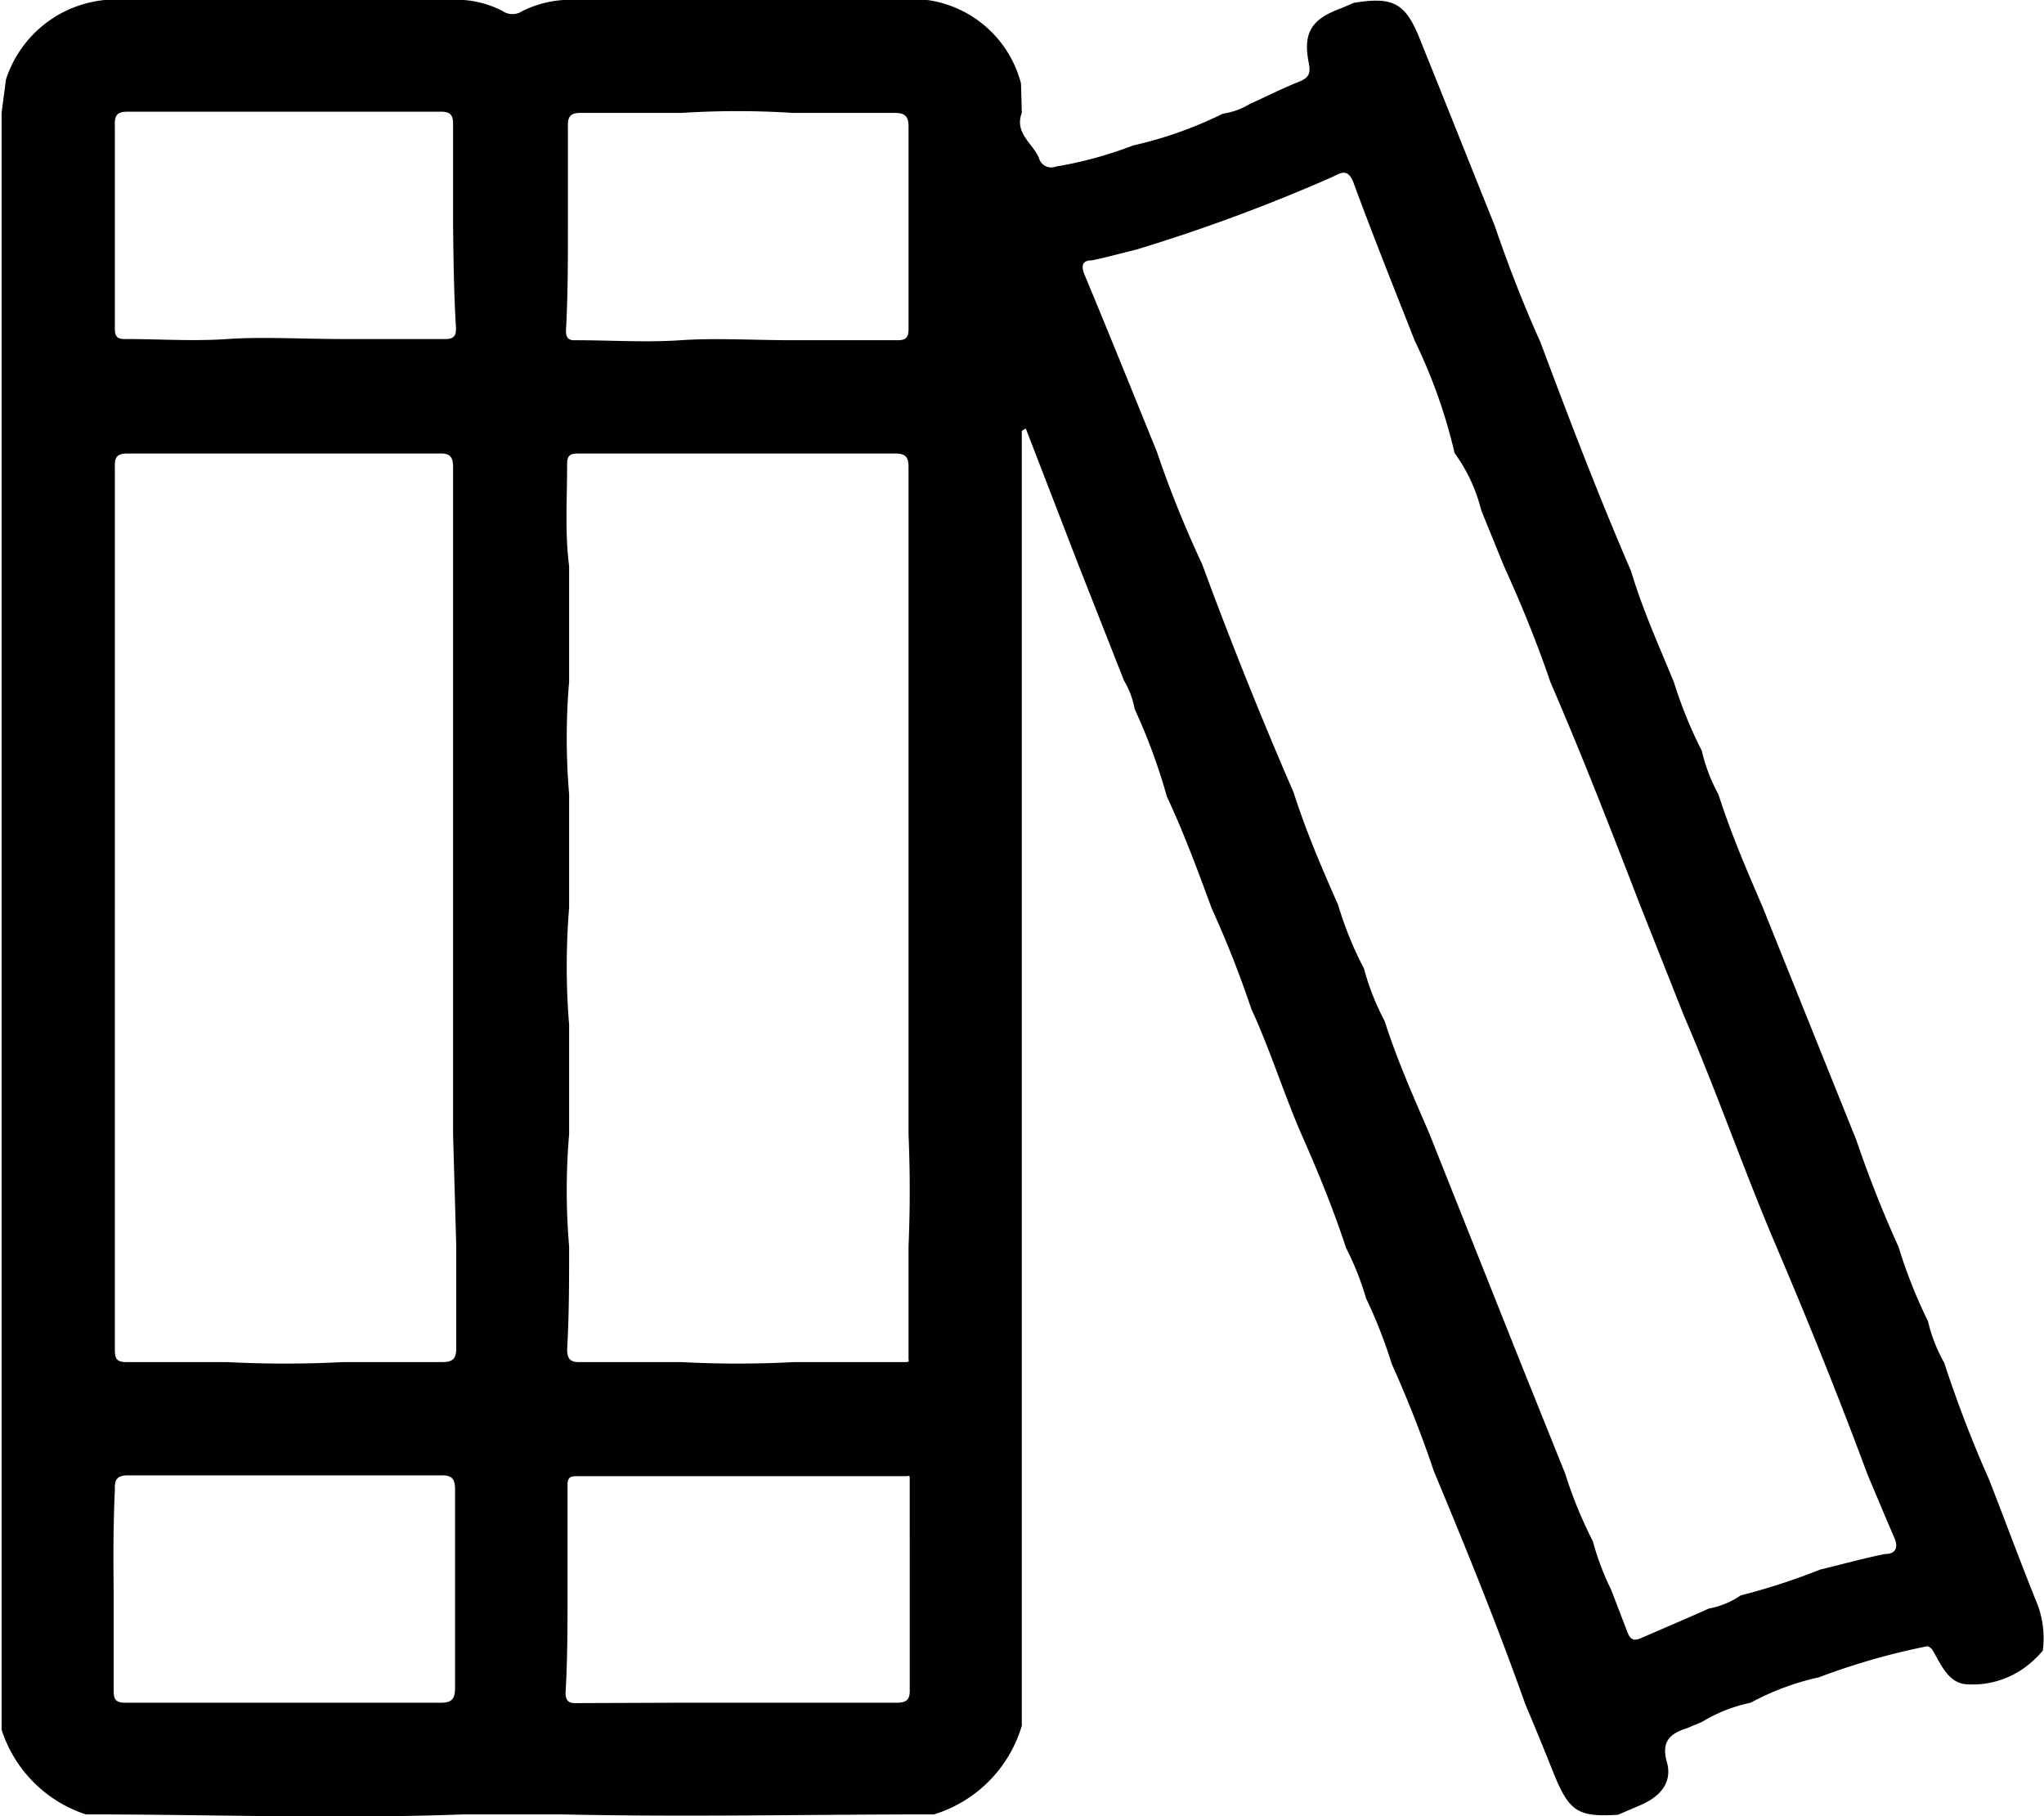 <svg id="Layer_20" data-name="Layer 20" xmlns="http://www.w3.org/2000/svg" viewBox="0 0 51.43 45.69"><defs><style>.cls-1{fill:#010101;}</style></defs><path class="cls-1" d="M54.34,44.39c.39,1,.76,2,1.16,3a2.42,2.42,0,0,1,.19,1.3,2.39,2.39,0,0,1-.22.23,2.24,2.24,0,0,1-1.64.62c-.52,0-.7-.51-.93-.89,0,0-.09-.08-.12-.07a17.22,17.22,0,0,0-2.72.78,6.6,6.6,0,0,0-1.72.64,3.88,3.88,0,0,0-1.22.48l-.38.16c-.41.13-.66.32-.51.85s-.18.88-.67,1.09l-.56.24c-1,.06-1.22-.08-1.6-1-.24-.6-.48-1.19-.73-1.78-.71-2-1.49-3.92-2.3-5.86-.31-.92-.66-1.81-1.06-2.7a12.42,12.42,0,0,0-.65-1.66,7.19,7.19,0,0,0-.5-1.26c-.33-1-.7-1.9-1.11-2.83s-.75-2-1.19-3l-.08-.17a26.09,26.09,0,0,0-1-2.54c-.35-.95-.7-1.9-1.13-2.82A14.79,14.79,0,0,0,32.84,25a2.18,2.18,0,0,0-.27-.72l-1.15-2.92L30.1,17.94,30,18V50l0,.58a3.32,3.32,0,0,1-2.21,2.23c-3.13,0-6.26.07-9.38,0-.83,0-1.63,0-2.46,0-3.16.12-6.33,0-9.5,0a3.31,3.31,0,0,1-2.12-2.13l0-.67V10l.11-.84a2.91,2.91,0,0,1,3.05-2c2.7,0,5.4,0,8.09,0a2.53,2.53,0,0,1,1.36.28.44.44,0,0,0,.49,0,2.75,2.75,0,0,1,1.41-.28h8a2.84,2.84,0,0,1,3.14,2.1L30,10c-.19.51.27.76.43,1.13a.32.32,0,0,0,.43.22,9.94,9.94,0,0,0,1.94-.53,10.13,10.13,0,0,0,2.26-.8,1.8,1.8,0,0,0,.67-.24c.42-.19.83-.4,1.26-.57.24-.1.28-.21.23-.47-.15-.76.07-1.1.81-1.37l.33-.14c1-.16,1.31,0,1.69,1,.62,1.53,1.23,3.07,1.85,4.61.34,1,.73,2,1.15,2.93.72,1.93,1.46,3.86,2.28,5.76.3,1,.7,1.87,1.08,2.8a11.08,11.08,0,0,0,.7,1.72,4.31,4.31,0,0,0,.42,1.1c.32,1,.71,1.9,1.11,2.83L51,35.85c.31.91.66,1.8,1.06,2.68a12.54,12.54,0,0,0,.74,1.87,4,4,0,0,0,.41,1.05A30.87,30.87,0,0,0,54.34,44.39Zm-7.05,3.24a2.09,2.09,0,0,0,.8-.33,16.38,16.38,0,0,0,2-.65c.54-.13,1.08-.28,1.62-.39.29,0,.35-.17.24-.42-.23-.53-.45-1.06-.67-1.58-.72-1.94-1.49-3.85-2.3-5.75s-1.49-3.87-2.31-5.77l-1.11-2.8c-.73-1.89-1.46-3.77-2.26-5.62-.34-1-.75-2-1.17-2.92L41.56,20a4.12,4.12,0,0,0-.67-1.44,13.47,13.47,0,0,0-1-2.82c-.52-1.32-1.05-2.64-1.55-4-.14-.35-.32-.23-.52-.13a43.7,43.7,0,0,1-4.94,1.83c-.37.09-.73.19-1.11.27-.22,0-.29.1-.2.34.62,1.49,1.23,3,1.83,4.48.34,1,.71,1.91,1.14,2.83.71,1.93,1.48,3.85,2.3,5.74.32,1,.71,1.9,1.12,2.83a8.94,8.94,0,0,0,.65,1.6,6.25,6.25,0,0,0,.52,1.32c.32,1,.72,1.89,1.12,2.82l2.29,5.75,1.13,2.81a11,11,0,0,0,.7,1.71,6.65,6.65,0,0,0,.46,1.22l.41,1.07c.07.18.16.23.35.14C46.12,48.14,46.71,47.89,47.29,47.63ZM15.69,35.7V21.39c0-.82,0-1.65,0-2.48,0-.28-.1-.35-.36-.34-.83,0-1.66,0-2.48,0H10c-.83,0-1.67,0-2.5,0-.25,0-.33.08-.32.33,0,.83,0,1.66,0,2.5V38.52c0,.85,0,1.69,0,2.54,0,.25,0,.38.33.37.83,0,1.66,0,2.49,0a28.64,28.64,0,0,0,2.93,0c.83,0,1.66,0,2.49,0,.29,0,.35-.11.35-.36,0-.85,0-1.7,0-2.55ZM21.45,10,18.9,10c-.26,0-.33.1-.32.34,0,.83,0,1.66,0,2.5s0,1.76-.05,2.64c0,.18.07.25.24.24.89,0,1.77.06,2.65,0s1.87,0,2.81,0,1.77,0,2.65,0c.21,0,.27-.08.27-.28,0-.87,0-1.73,0-2.6s0-1.66,0-2.49c0-.29-.11-.35-.37-.35l-2.55,0A22,22,0,0,0,21.45,10Zm-5.76,2.81c0-.85,0-1.69,0-2.54,0-.22-.08-.3-.3-.3l-2.54,0H10c-.83,0-1.67,0-2.5,0-.26,0-.33.09-.32.34,0,.83,0,1.66,0,2.5s0,1.7,0,2.56c0,.2,0,.33.27.32.85,0,1.71.06,2.56,0s1.94,0,2.91,0,1.73,0,2.59,0c.26,0,.26-.16.25-.34C15.71,14.52,15.7,13.68,15.69,12.83ZM18.61,35.7a16.6,16.6,0,0,0,0,2.82c0,.87,0,1.73-.05,2.59,0,.26.1.33.34.32l2.54,0a26.72,26.72,0,0,0,2.83,0h2.82q.09,0,.06-.06V38.52q.06-1.41,0-2.82V32.88c0-1,0-2,0-2.92V27.14c0-.94,0-1.88,0-2.83V21.4c0-.83,0-1.66,0-2.49,0-.3-.12-.34-.37-.34-.85,0-1.7,0-2.55,0H21.45l-2.56,0c-.2,0-.34,0-.33.28,0,.85-.06,1.7.05,2.55v2.91a16.72,16.72,0,0,0,0,2.83V30a18,18,0,0,0,0,2.94ZM7.15,47.19c0,.81,0,1.62,0,2.44,0,.25,0,.38.33.37.83,0,1.66,0,2.49,0h2.92c.84,0,1.67,0,2.5,0,.28,0,.35-.11.35-.37,0-.81,0-1.63,0-2.44s0-1.7,0-2.55c0-.25-.06-.37-.35-.36l-2.49,0H10l-2.49,0c-.29,0-.34.12-.33.37C7.14,45.49,7.14,46.34,7.15,47.19ZM21.45,50h2.81l2.6,0c.24,0,.33-.08.32-.33,0-.83,0-1.66,0-2.48V44.37c0-.07,0-.09-.06-.07H21.44l-2.59,0c-.19,0-.29,0-.28.26,0,.88,0,1.76,0,2.65s0,1.69-.05,2.54c0,.21.09.27.28.26Z" transform="translate(-4.29 -7.16)"/></svg>